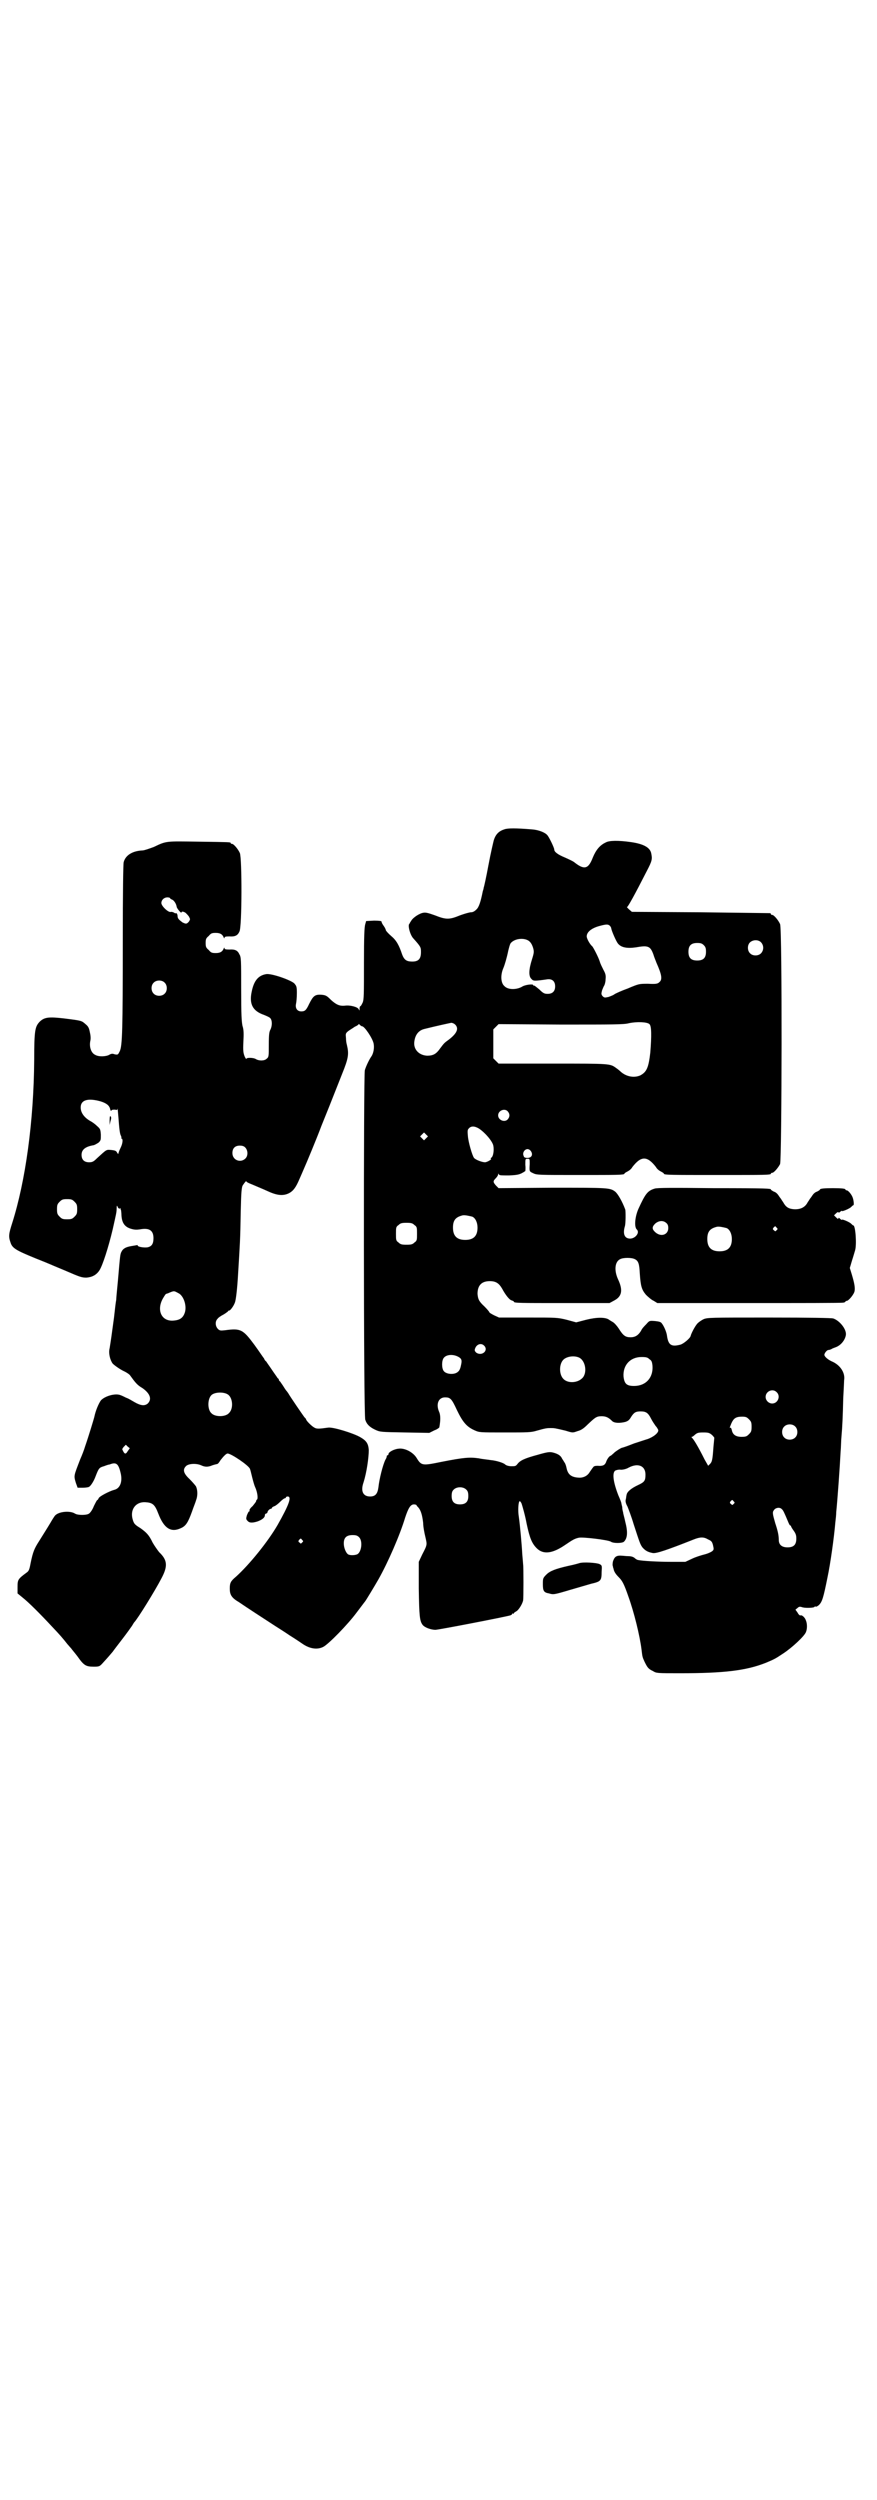 <?xml version="1.0" standalone="no"?>
<!DOCTYPE svg PUBLIC "-//W3C//DTD SVG 20010904//EN"
 "http://www.w3.org/TR/2001/REC-SVG-20010904/DTD/svg10.dtd">
<svg version="1.0" xmlns="http://www.w3.org/2000/svg"
 width="1000pt" height="2850pt" viewBox="0 0 1000 2850"
 preserveAspectRatio="xMidYMid meet">
<g transform="translate(0,2850) scale(0.5,-0.5)"
fill="#000000" stroke="none">
<path d="M1150 3809 c-13 -4 -20 -12 -24 -25 -1 -4 -7 -29 -12 -56 -5 -27 -10
-50 -11 -52 0 -2 -1 -5 -2 -8 -5 -25 -9 -37 -15 -42 -4 -4 -8 -6 -12 -6 -3 0
-14 -3 -25 -7 -24 -10 -32 -10 -57 0 -14 5 -21 7 -26 6 -9 -1 -24 -11 -28 -18
-2 -3 -4 -6 -4 -7 -5 -2 1 -26 9 -34 17 -19 17 -20 17 -31 0 -17 -7 -23 -26
-21 -8 1 -13 5 -17 16 -7 21 -13 32 -25 42 -7 6 -12 12 -12 13 0 1 -2 6 -5 10
-3 4 -5 8 -5 10 0 1 -5 2 -17 2 l-18 -1 -2 -7 c-2 -6 -3 -27 -3 -89 0 -71 0
-83 -3 -90 -2 -4 -4 -8 -5 -8 -1 0 -2 -2 -2 -5 0 -6 0 -6 -2 -2 -2 5 -20 10
-32 8 -11 -1 -19 2 -31 13 -10 10 -12 11 -22 12 -15 1 -19 -3 -28 -21 -7 -15
-10 -17 -18 -17 -9 0 -14 7 -12 17 1 4 2 15 2 25 0 15 -1 16 -6 22 -9 8 -52
23 -64 21 -18 -3 -28 -15 -33 -40 -6 -28 2 -44 28 -53 5 -2 12 -5 14 -7 5 -5
5 -17 1 -26 -3 -5 -4 -11 -4 -35 0 -27 0 -28 -5 -32 -5 -5 -17 -5 -24 -1 -6 4
-22 4 -22 1 0 -2 -2 1 -4 5 -3 8 -4 12 -3 33 1 19 1 28 -2 37 -2 10 -3 24 -3
84 0 65 0 73 -4 79 -4 9 -10 12 -23 11 -9 0 -11 1 -11 3 0 2 -1 2 -2 -1 -3 -7
-8 -10 -18 -10 -9 0 -11 1 -16 7 -6 5 -7 7 -7 16 0 9 1 11 7 16 5 6 7 7 16 7
10 0 15 -3 18 -10 1 -3 2 -3 2 -1 0 2 2 3 11 3 13 -1 19 2 23 11 6 10 6 167 1
179 -4 9 -14 21 -18 21 -2 0 -3 1 -3 2 0 2 -2 2 -73 3 -75 1 -73 2 -102 -12
-11 -4 -22 -8 -26 -8 -23 -1 -39 -11 -43 -27 -1 -4 -2 -68 -2 -181 0 -201 -1
-238 -7 -250 -4 -8 -4 -8 -11 -7 -5 2 -8 2 -13 -1 -7 -4 -24 -5 -32 0 -9 4
-14 18 -11 32 1 4 1 11 -1 19 -2 11 -4 14 -10 19 -9 8 -9 8 -49 13 -35 4 -45
3 -56 -8 -10 -11 -12 -19 -12 -86 -1 -142 -20 -277 -50 -372 -8 -25 -9 -31 -4
-45 4 -13 13 -18 57 -36 15 -6 30 -12 32 -13 2 -1 19 -8 38 -16 30 -13 35 -15
46 -15 13 1 23 6 30 17 7 11 20 51 30 93 8 36 9 39 9 48 0 7 1 7 2 4 2 -5 5
-6 7 -3 0 0 0 0 0 -1 0 -2 0 -3 1 -4 0 -1 1 -6 1 -12 1 -18 8 -27 23 -31 7 -2
12 -2 19 -1 21 4 31 -2 31 -20 0 -13 -4 -19 -14 -21 -8 -1 -21 1 -22 4 0 1 -1
2 -2 1 0 0 -6 -1 -12 -2 -12 -2 -19 -5 -23 -13 -3 -6 -3 -7 -8 -65 -2 -21 -4
-41 -4 -45 -1 -4 -3 -22 -5 -40 -6 -45 -7 -51 -10 -70 -3 -11 1 -27 7 -35 5
-5 18 -14 27 -18 4 -2 9 -5 12 -8 13 -18 17 -23 29 -30 17 -12 22 -25 12 -35
-7 -6 -16 -5 -30 3 -7 4 -15 9 -19 10 -4 2 -10 5 -13 6 -12 5 -36 -2 -45 -12
-5 -7 -12 -23 -15 -38 -1 -4 -12 -41 -21 -67 -2 -7 -7 -20 -11 -29 -15 -39
-15 -37 -10 -54 l4 -11 12 0 c6 0 13 1 14 2 4 2 11 13 15 24 7 18 8 20 19 23
5 2 11 4 13 4 15 6 20 2 25 -19 5 -20 -1 -36 -15 -39 -11 -3 -34 -15 -35 -19
-1 -2 -2 -4 -3 -4 -1 0 -4 -6 -8 -14 -3 -8 -8 -15 -11 -17 -5 -4 -26 -4 -32 0
-11 7 -36 5 -45 -4 -2 -2 -7 -10 -11 -17 -9 -15 -13 -21 -26 -42 -11 -17 -14
-25 -19 -49 -3 -16 -4 -19 -10 -23 -19 -14 -20 -16 -20 -32 l0 -15 11 -9 c14
-11 40 -37 67 -66 19 -20 25 -27 36 -41 2 -2 5 -6 8 -9 2 -3 9 -11 15 -19 14
-20 19 -23 36 -23 13 0 14 0 22 9 11 12 17 19 22 25 2 3 12 16 22 29 10 13 20
27 22 30 2 3 4 7 5 8 8 8 48 73 62 100 15 28 14 42 -5 60 -4 5 -11 15 -15 22
-8 17 -14 23 -28 33 -13 8 -15 10 -18 22 -5 21 8 38 29 37 17 -1 22 -5 30 -26
13 -34 29 -44 52 -33 11 5 16 13 25 38 3 9 8 21 9 25 4 10 4 23 0 32 -2 3 -9
11 -15 17 -14 13 -16 22 -7 30 6 5 23 6 34 1 8 -4 16 -4 25 0 6 2 7 2 11 3 2
0 5 4 8 9 7 9 13 15 16 15 8 0 48 -27 51 -35 1 -2 3 -11 5 -19 2 -8 5 -19 7
-23 5 -11 7 -26 4 -28 -1 -1 -2 -2 -2 -4 0 -1 -4 -6 -8 -11 -5 -4 -8 -9 -7
-10 1 -1 0 -2 -1 -2 -1 0 -3 -4 -5 -9 -2 -7 -2 -9 1 -12 4 -5 10 -6 23 -2 11
4 17 9 17 14 0 2 1 4 3 4 2 1 3 2 3 3 0 3 5 8 8 8 1 0 2 1 2 2 0 1 3 3 6 4 3
1 9 6 13 10 4 4 9 8 11 8 1 0 2 1 2 2 0 1 2 2 4 2 10 0 3 -19 -23 -65 -22 -38
-64 -90 -95 -118 -12 -10 -14 -14 -14 -27 0 -14 4 -21 21 -31 19 -13 56 -37
76 -50 9 -6 27 -17 40 -26 13 -8 26 -17 29 -19 16 -11 33 -14 47 -7 12 6 56
51 76 78 10 13 18 24 19 25 2 2 23 37 31 51 22 39 49 101 61 141 7 21 12 30
20 30 3 0 6 -1 6 -2 0 -1 2 -3 4 -5 6 -7 9 -18 11 -35 0 -9 3 -24 5 -32 4 -18
5 -17 -7 -40 l-8 -17 0 -61 c1 -63 2 -74 9 -83 5 -6 19 -11 29 -11 7 0 157 29
171 33 2 1 4 2 4 3 0 1 1 2 2 1 1 -1 2 0 2 1 0 1 2 2 5 4 5 2 14 16 16 25 1 6
1 77 0 82 0 1 -1 12 -2 24 -1 20 -5 65 -8 86 -2 12 -1 29 1 33 1 2 2 2 5 -3 2
-5 9 -30 12 -47 7 -33 12 -45 23 -56 15 -15 36 -12 64 7 19 13 23 15 32 17 9
2 67 -5 73 -9 5 -4 26 -4 30 0 8 8 9 22 3 45 -2 10 -5 19 -5 22 -1 3 -2 8 -2
12 -1 4 -2 8 -2 9 0 1 -3 9 -7 18 -12 31 -14 51 -7 56 2 1 8 3 13 2 6 0 13 2
18 5 21 11 38 4 38 -16 0 -14 -2 -17 -17 -24 -15 -7 -25 -15 -26 -22 -1 -3 -1
-8 -2 -11 -1 -4 0 -9 4 -16 2 -5 9 -23 14 -40 14 -43 15 -46 20 -53 7 -8 13
-11 24 -13 8 -1 30 6 93 31 15 6 23 6 33 0 7 -3 9 -5 11 -13 2 -9 2 -10 -1
-13 -2 -2 -10 -6 -18 -8 -8 -2 -21 -6 -29 -10 l-15 -7 -33 0 c-29 0 -64 2 -74
4 -2 0 -6 2 -9 5 -4 3 -9 4 -15 4 -5 0 -11 1 -14 1 -11 1 -16 -2 -19 -10 -2
-4 -2 -9 -2 -12 1 -2 1 -6 2 -7 1 -7 5 -13 12 -20 8 -8 12 -15 22 -44 13 -36
26 -89 30 -121 2 -17 2 -17 7 -28 6 -12 8 -16 19 -21 8 -5 9 -5 62 -5 100 0
151 6 196 24 19 8 21 9 39 21 20 13 49 40 52 49 3 7 3 19 0 26 -2 7 -9 13 -12
12 -2 -1 -5 2 -7 6 l-5 7 5 4 c3 3 5 3 9 2 6 -3 28 -2 29 0 1 1 2 2 3 1 1 -1
5 1 8 4 7 7 10 17 19 62 7 33 15 91 18 126 1 8 2 18 2 23 3 30 8 99 10 138 1
10 1 26 2 35 2 22 3 46 4 87 1 19 2 38 2 41 3 17 -9 35 -28 43 -9 4 -17 11
-17 15 0 4 6 11 9 11 2 0 5 1 7 2 1 1 6 3 9 4 12 4 22 16 24 28 2 13 -14 33
-29 38 -5 1 -49 2 -147 2 -134 0 -140 0 -149 -4 -4 -2 -10 -6 -13 -9 -6 -6
-15 -24 -16 -29 -1 -5 -16 -18 -24 -20 -20 -5 -27 -1 -30 21 -1 8 -7 22 -12
28 -2 3 -6 4 -15 5 -13 1 -13 1 -20 -7 -4 -4 -10 -10 -12 -15 -6 -10 -13 -15
-24 -15 -12 0 -17 4 -27 20 -4 6 -10 13 -14 15 -3 2 -7 4 -8 5 -8 6 -28 6 -52
0 l-23 -6 -22 6 c-21 5 -22 5 -88 5 l-66 0 -11 5 c-6 3 -11 6 -11 7 0 1 -5 7
-11 13 -13 12 -15 17 -16 29 0 19 9 29 28 29 14 0 21 -5 28 -17 8 -15 17 -26
22 -27 3 -1 5 -2 5 -3 0 -3 14 -3 114 -3 l104 0 11 6 c17 9 20 23 9 47 -10 21
-8 41 4 47 7 4 27 4 34 0 8 -4 10 -11 11 -32 2 -29 4 -37 14 -49 5 -5 13 -12
18 -14 l8 -5 209 0 c115 0 211 0 215 1 3 0 5 2 5 2 0 1 1 2 3 2 4 0 17 15 18
23 1 7 0 16 -7 39 l-4 13 5 17 c3 9 6 20 7 23 4 13 1 57 -4 57 -1 0 -3 2 -5 4
-4 4 -21 11 -21 9 0 -1 -2 0 -4 2 -3 3 -4 3 -4 1 0 -2 -2 -1 -5 2 l-5 5 4 4
c3 3 5 4 6 3 0 -1 2 -1 4 1 2 2 4 3 4 2 0 -2 17 5 21 9 2 2 4 4 5 4 2 0 1 12
-2 19 -3 7 -10 15 -13 15 -2 0 -3 1 -3 2 0 2 -9 3 -29 3 -19 0 -29 -1 -29 -3
0 -1 -3 -3 -7 -5 -4 -1 -8 -5 -10 -8 -2 -3 -4 -6 -5 -7 -1 -1 -3 -5 -6 -9 -6
-12 -17 -17 -32 -16 -12 1 -18 5 -24 16 -3 4 -5 8 -6 9 -1 1 -3 4 -5 7 -2 3
-6 7 -10 8 -4 2 -7 4 -7 5 0 2 -5 3 -131 3 -91 1 -128 1 -134 -1 -16 -5 -21
-11 -37 -46 -8 -18 -10 -41 -4 -47 8 -7 -3 -21 -15 -21 -13 0 -17 11 -12 28 2
6 2 33 1 38 -7 19 -17 36 -23 41 -12 9 -15 9 -144 9 l-122 -1 -6 6 c-7 8 -7
10 0 17 3 3 5 7 5 8 0 3 0 3 2 0 1 -2 6 -2 23 -2 21 1 25 2 37 10 0 0 1 6 0
14 0 14 0 14 5 14 5 0 5 0 5 -12 -1 -17 -1 -17 8 -21 8 -4 13 -4 103 -4 89 0
105 0 105 3 0 1 3 3 7 5 4 2 9 6 11 10 20 26 34 26 54 0 2 -4 7 -8 11 -10 4
-2 7 -4 7 -5 0 -3 16 -3 122 -3 110 0 122 0 122 3 0 1 1 2 3 2 4 0 14 12 18
20 4 12 5 536 0 547 -4 9 -14 21 -18 21 -2 0 -3 1 -3 2 0 1 -1 2 -2 2 -2 0
-73 1 -159 2 l-156 1 -7 6 c-3 3 -5 5 -4 5 2 0 18 29 45 82 12 23 13 27 10 41
-3 13 -18 21 -46 25 -28 4 -50 4 -58 -1 -13 -6 -22 -17 -29 -34 -10 -26 -19
-29 -41 -12 -3 3 -14 8 -23 12 -17 7 -24 13 -24 18 0 4 -12 29 -16 33 -5 6
-20 12 -35 13 -36 3 -56 3 -63 0z m-762 -157 c0 -1 2 -2 4 -3 4 -1 10 -9 11
-17 1 -4 11 -16 11 -12 0 3 7 1 10 -2 2 -2 5 -5 7 -8 3 -6 3 -6 0 -11 -5 -6
-7 -6 -15 -2 -8 6 -11 9 -11 14 0 3 -1 6 -3 7 -2 2 -2 2 -1 1 1 -2 -1 -2 -4 0
-3 2 -6 2 -7 2 -5 -3 -22 13 -22 20 0 7 6 13 14 13 3 0 6 -1 6 -2z m1003 -63
c2 -2 3 -5 3 -6 1 -6 11 -29 15 -34 7 -9 20 -12 41 -9 28 5 33 3 40 -16 2 -7
6 -16 7 -19 12 -27 14 -38 7 -44 -4 -4 -7 -5 -26 -4 -21 0 -21 0 -47 -11 -14
-5 -27 -11 -30 -13 -2 -2 -8 -4 -13 -6 -9 -2 -10 -2 -14 2 -3 4 -3 5 -1 13 2
5 4 10 5 11 1 2 3 8 3 14 1 9 0 13 -5 22 -3 6 -7 14 -8 18 -3 10 -14 31 -17
35 -6 5 -13 18 -13 23 0 10 11 19 30 24 15 4 19 4 23 0z m-189 -32 c7 -3 11
-9 14 -19 2 -8 2 -10 -3 -26 -7 -22 -8 -38 -1 -44 4 -5 7 -5 35 -1 12 2 19 -4
19 -16 0 -11 -6 -17 -17 -17 -7 0 -10 1 -19 10 -6 5 -11 9 -12 9 -1 -1 -2 0
-2 1 0 3 -19 1 -26 -4 -13 -7 -32 -7 -40 2 -8 7 -9 25 -2 41 3 7 8 24 11 39 2
8 4 16 6 18 8 9 25 12 37 7z m534 -6 c6 -7 6 -17 0 -24 -6 -7 -19 -7 -25 -1
-7 6 -7 19 -1 25 7 7 20 7 26 0z m-131 -6 c4 -4 5 -7 5 -15 0 -14 -6 -20 -20
-20 -14 0 -20 6 -20 20 0 14 6 20 20 20 8 0 11 -1 15 -5z m-1230 -85 c7 -6 7
-19 1 -25 -6 -7 -19 -7 -25 -1 -7 6 -7 19 -1 25 6 7 19 7 25 1z m1106 -95 c5
-4 5 -27 2 -65 -4 -34 -8 -44 -23 -52 -14 -6 -32 -3 -45 9 -2 2 -7 6 -10 8
-14 10 -12 10 -144 10 l-124 0 -6 6 -6 6 0 33 0 33 6 6 6 6 142 -1 c119 0 144
0 155 3 18 4 42 3 47 -2z m-443 -1 c9 -9 4 -20 -14 -34 -11 -8 -11 -8 -20 -20
-9 -13 -16 -17 -30 -17 -19 1 -32 15 -29 33 2 15 10 25 23 28 28 7 56 13 61
14 3 0 7 -2 9 -4z m-212 -4 c5 0 23 -26 26 -39 2 -10 0 -23 -6 -31 -4 -6 -11
-20 -14 -30 -3 -10 -3 -789 1 -797 3 -10 10 -17 23 -23 11 -5 12 -5 67 -6 l56
-1 12 6 c6 2 11 6 11 7 0 2 1 5 1 7 2 13 1 23 -2 29 -7 17 -1 32 14 32 12 0
15 -3 27 -29 13 -27 22 -38 40 -46 11 -5 11 -5 69 -5 52 0 60 0 73 4 21 6 24
6 32 6 8 0 9 0 34 -6 16 -5 16 -5 27 -1 8 2 14 6 23 15 17 16 20 19 32 19 10
0 16 -3 24 -11 5 -5 18 -5 30 -2 6 2 9 4 13 11 7 11 11 13 22 13 12 0 17 -3
24 -17 3 -6 8 -13 10 -16 3 -3 5 -7 6 -9 2 -6 -10 -16 -24 -21 -7 -2 -21 -7
-31 -10 -10 -4 -23 -9 -28 -10 -5 -2 -12 -7 -16 -10 -4 -4 -8 -7 -9 -8 -3 0
-9 -8 -11 -15 -3 -7 -8 -9 -19 -8 -6 0 -9 -1 -10 -3 -2 -2 -5 -7 -8 -11 -5 -9
-15 -14 -26 -13 -16 1 -24 7 -27 22 -1 5 -3 11 -5 13 -1 2 -3 5 -5 8 -3 7 -9
11 -20 14 -8 2 -12 2 -36 -5 -30 -8 -40 -13 -46 -21 -4 -5 -5 -5 -14 -5 -6 0
-12 2 -14 4 -4 4 -21 9 -33 10 -5 1 -18 2 -27 4 -21 3 -34 2 -85 -8 -44 -9
-46 -9 -57 9 -8 13 -27 23 -41 21 -11 -1 -23 -8 -23 -12 0 -2 -1 -3 -2 -3 -1
0 -2 -1 -2 -2 0 -2 -1 -5 -3 -8 -6 -12 -14 -44 -16 -63 -2 -15 -7 -21 -19 -21
-16 0 -22 12 -15 32 7 22 12 56 12 74 -1 14 -5 21 -19 29 -15 9 -63 24 -74 22
-21 -3 -26 -3 -31 0 -6 3 -19 16 -19 19 0 1 -2 3 -4 5 -3 4 -32 46 -37 55 -1
1 -2 3 -3 4 -1 1 -4 5 -7 10 -3 5 -7 10 -8 12 -2 1 -3 3 -3 4 0 1 -1 3 -3 4
-1 2 -7 10 -13 19 -6 9 -12 17 -13 19 -2 1 -4 4 -5 7 -2 2 -11 16 -22 31 -26
35 -31 38 -67 33 -10 -1 -12 -1 -16 3 -6 6 -7 17 -1 23 2 3 8 7 14 10 5 3 10
7 10 7 0 1 1 2 3 2 2 0 10 10 13 19 2 6 5 29 7 65 4 66 5 77 6 142 1 45 2 56
5 60 4 6 8 11 8 8 0 -1 6 -4 14 -7 16 -7 17 -7 37 -16 20 -9 34 -10 47 -3 9 5
15 13 23 32 3 7 8 18 10 23 5 11 30 71 40 98 7 17 25 62 47 118 15 37 16 46
11 67 -1 3 -2 10 -2 15 -1 10 -1 11 5 16 4 3 11 7 15 10 5 2 9 5 9 6 0 1 1 0
3 -2 2 -2 4 -3 5 -3z m-597 -171 c13 -4 20 -9 22 -17 1 -4 2 -6 3 -4 1 2 4 2
8 2 5 -1 6 -1 6 3 0 2 1 -7 2 -20 2 -26 3 -38 6 -43 1 -2 1 -4 1 -5 -1 0 -1
-1 0 -1 4 0 3 -11 -2 -21 -3 -6 -5 -12 -5 -13 0 -2 -1 -1 -3 2 -2 4 -4 5 -13
6 -12 1 -10 2 -33 -19 -8 -8 -11 -9 -18 -9 -11 0 -17 6 -17 17 0 12 9 19 28
22 3 1 8 4 11 6 5 5 5 6 5 18 -1 12 -1 13 -9 20 -4 4 -11 9 -15 11 -14 8 -22
19 -22 31 0 17 16 22 45 14z m929 -23 c5 -6 5 -12 0 -18 -7 -8 -22 -2 -22 9 0
11 15 17 22 9z m-66 -39 c14 -9 31 -29 33 -39 2 -10 0 -24 -4 -27 -2 -2 -3 -3
-2 -3 5 0 -8 -8 -13 -8 -7 0 -22 6 -25 10 -4 5 -13 36 -14 50 -1 11 -1 14 2
17 5 6 13 6 23 0z m-120 -22 l-5 -5 -4 4 -5 5 4 4 5 5 4 -4 5 -5 -4 -4z m-413
-21 c7 -7 7 -20 0 -26 -11 -10 -29 -3 -29 13 0 11 6 17 17 17 5 0 9 -1 12 -4z
m652 -9 c5 -8 1 -15 -8 -15 -6 0 -8 1 -9 5 -3 6 2 15 9 15 3 0 6 -2 8 -5z
m-1041 -115 c5 -5 6 -7 6 -17 0 -10 -1 -12 -6 -17 -5 -5 -7 -6 -17 -6 -10 0
-12 1 -17 6 -5 5 -6 7 -6 17 0 10 1 12 6 17 5 5 7 6 17 6 10 0 12 -1 17 -6z
m907 -34 c7 -3 12 -13 12 -25 0 -19 -9 -28 -28 -28 -19 0 -28 9 -28 28 0 17 6
24 22 28 5 1 14 -1 22 -3z m442 -14 c4 -3 5 -7 5 -12 0 -15 -16 -21 -29 -10
-8 7 -9 12 -1 20 8 7 18 8 25 2z m-574 -5 c6 -4 6 -6 6 -20 0 -14 0 -16 -6
-20 -4 -4 -7 -5 -18 -5 -11 0 -14 1 -18 5 -6 4 -6 6 -6 20 0 14 0 16 6 20 4 4
7 5 18 5 11 0 14 -1 18 -5z m712 -7 c7 -3 12 -13 12 -25 0 -19 -9 -28 -28 -28
-19 0 -28 9 -28 28 0 17 6 24 22 28 5 1 14 -1 22 -3z m114 1 c3 -3 3 -3 0 -6
-3 -3 -3 -3 -6 0 -3 2 -3 3 -1 6 4 4 4 4 7 0z m-1365 -149 c12 -5 20 -27 16
-43 -4 -14 -12 -19 -27 -20 -28 -2 -39 26 -22 53 3 5 5 8 6 8 0 0 4 1 8 3 10
4 10 4 19 -1z m698 -120 c11 -11 -5 -25 -18 -16 -3 3 -4 5 -3 8 3 11 14 15 21
8z m-58 -26 c7 -4 8 -8 5 -20 -1 -6 -4 -12 -6 -13 -7 -8 -27 -7 -33 1 -5 6 -5
24 0 30 6 8 22 9 34 2z m274 -1 c16 -7 20 -37 7 -48 -12 -11 -34 -11 -43 0 -9
10 -9 32 0 42 7 8 24 11 36 6z m161 -4 c5 -3 6 -6 7 -15 2 -27 -15 -46 -42
-46 -17 0 -22 5 -24 21 -2 26 15 45 41 45 11 0 14 -1 18 -5z m290 -75 c10 -9
3 -26 -10 -26 -8 0 -15 7 -15 15 0 13 16 20 25 11z m-1252 -5 c12 -7 14 -33 3
-43 -8 -9 -32 -9 -40 0 -9 8 -9 32 0 41 7 7 27 8 37 2z m1189 -57 c5 -5 6 -7
6 -17 0 -10 -1 -12 -6 -17 -5 -5 -7 -6 -17 -6 -13 0 -20 5 -22 15 -1 4 -2 6
-3 6 -3 -2 -2 0 2 10 5 11 10 15 24 15 9 0 11 -1 16 -6z m105 -16 c7 -6 7 -19
1 -25 -6 -7 -19 -7 -25 -1 -7 6 -7 19 -1 25 6 7 19 7 25 1z m-189 -20 c3 -3 5
-6 5 -6 0 -1 -1 -10 -2 -21 -2 -29 -3 -34 -8 -39 l-4 -4 -8 14 c-16 32 -25 46
-29 50 -1 1 -2 2 0 2 1 0 4 2 7 5 5 4 7 5 19 5 12 0 14 -1 20 -6z m-1333 -37
c-4 -7 -7 -7 -11 2 -2 3 -1 4 2 8 l5 5 4 -4 5 -4 -5 -7z m773 -88 c3 -3 4 -7
4 -14 0 -13 -6 -19 -19 -19 -13 0 -19 6 -19 19 0 7 1 11 4 14 7 8 23 8 30 0z
m609 -26 c3 -3 3 -3 0 -6 -3 -3 -3 -3 -6 0 -3 2 -3 3 -1 6 4 4 4 4 7 0z m110
-18 c3 -2 6 -9 14 -28 2 -5 4 -9 5 -9 1 0 2 -1 2 -2 0 -1 3 -6 6 -10 5 -7 6
-11 6 -18 0 -14 -6 -20 -20 -20 -13 0 -20 6 -20 17 0 10 -2 20 -8 38 -6 21 -7
25 -3 30 4 6 14 7 18 2z m-964 -64 c8 -8 6 -31 -3 -38 -4 -3 -17 -4 -22 -1 -5
3 -10 15 -10 25 0 13 6 19 20 19 8 0 11 -1 15 -5z m-130 -6 c3 -3 3 -3 0 -6
-3 -3 -3 -3 -6 0 -3 2 -3 3 -1 6 4 4 4 4 7 0z"/>
<path d="M250 3146 l0 -11 2 9 c2 6 2 9 0 11 -1 1 -2 -1 -2 -9z"/>
<path d="M1321 2136 c-3 -1 -14 -4 -24 -6 -31 -7 -43 -12 -51 -20 -8 -8 -8 -9
-8 -22 0 -15 2 -19 14 -21 10 -3 11 -3 48 8 17 5 38 11 48 14 22 5 24 7 24 27
1 14 1 15 -5 18 -7 3 -37 5 -46 2z"/>
</g>
</svg>
